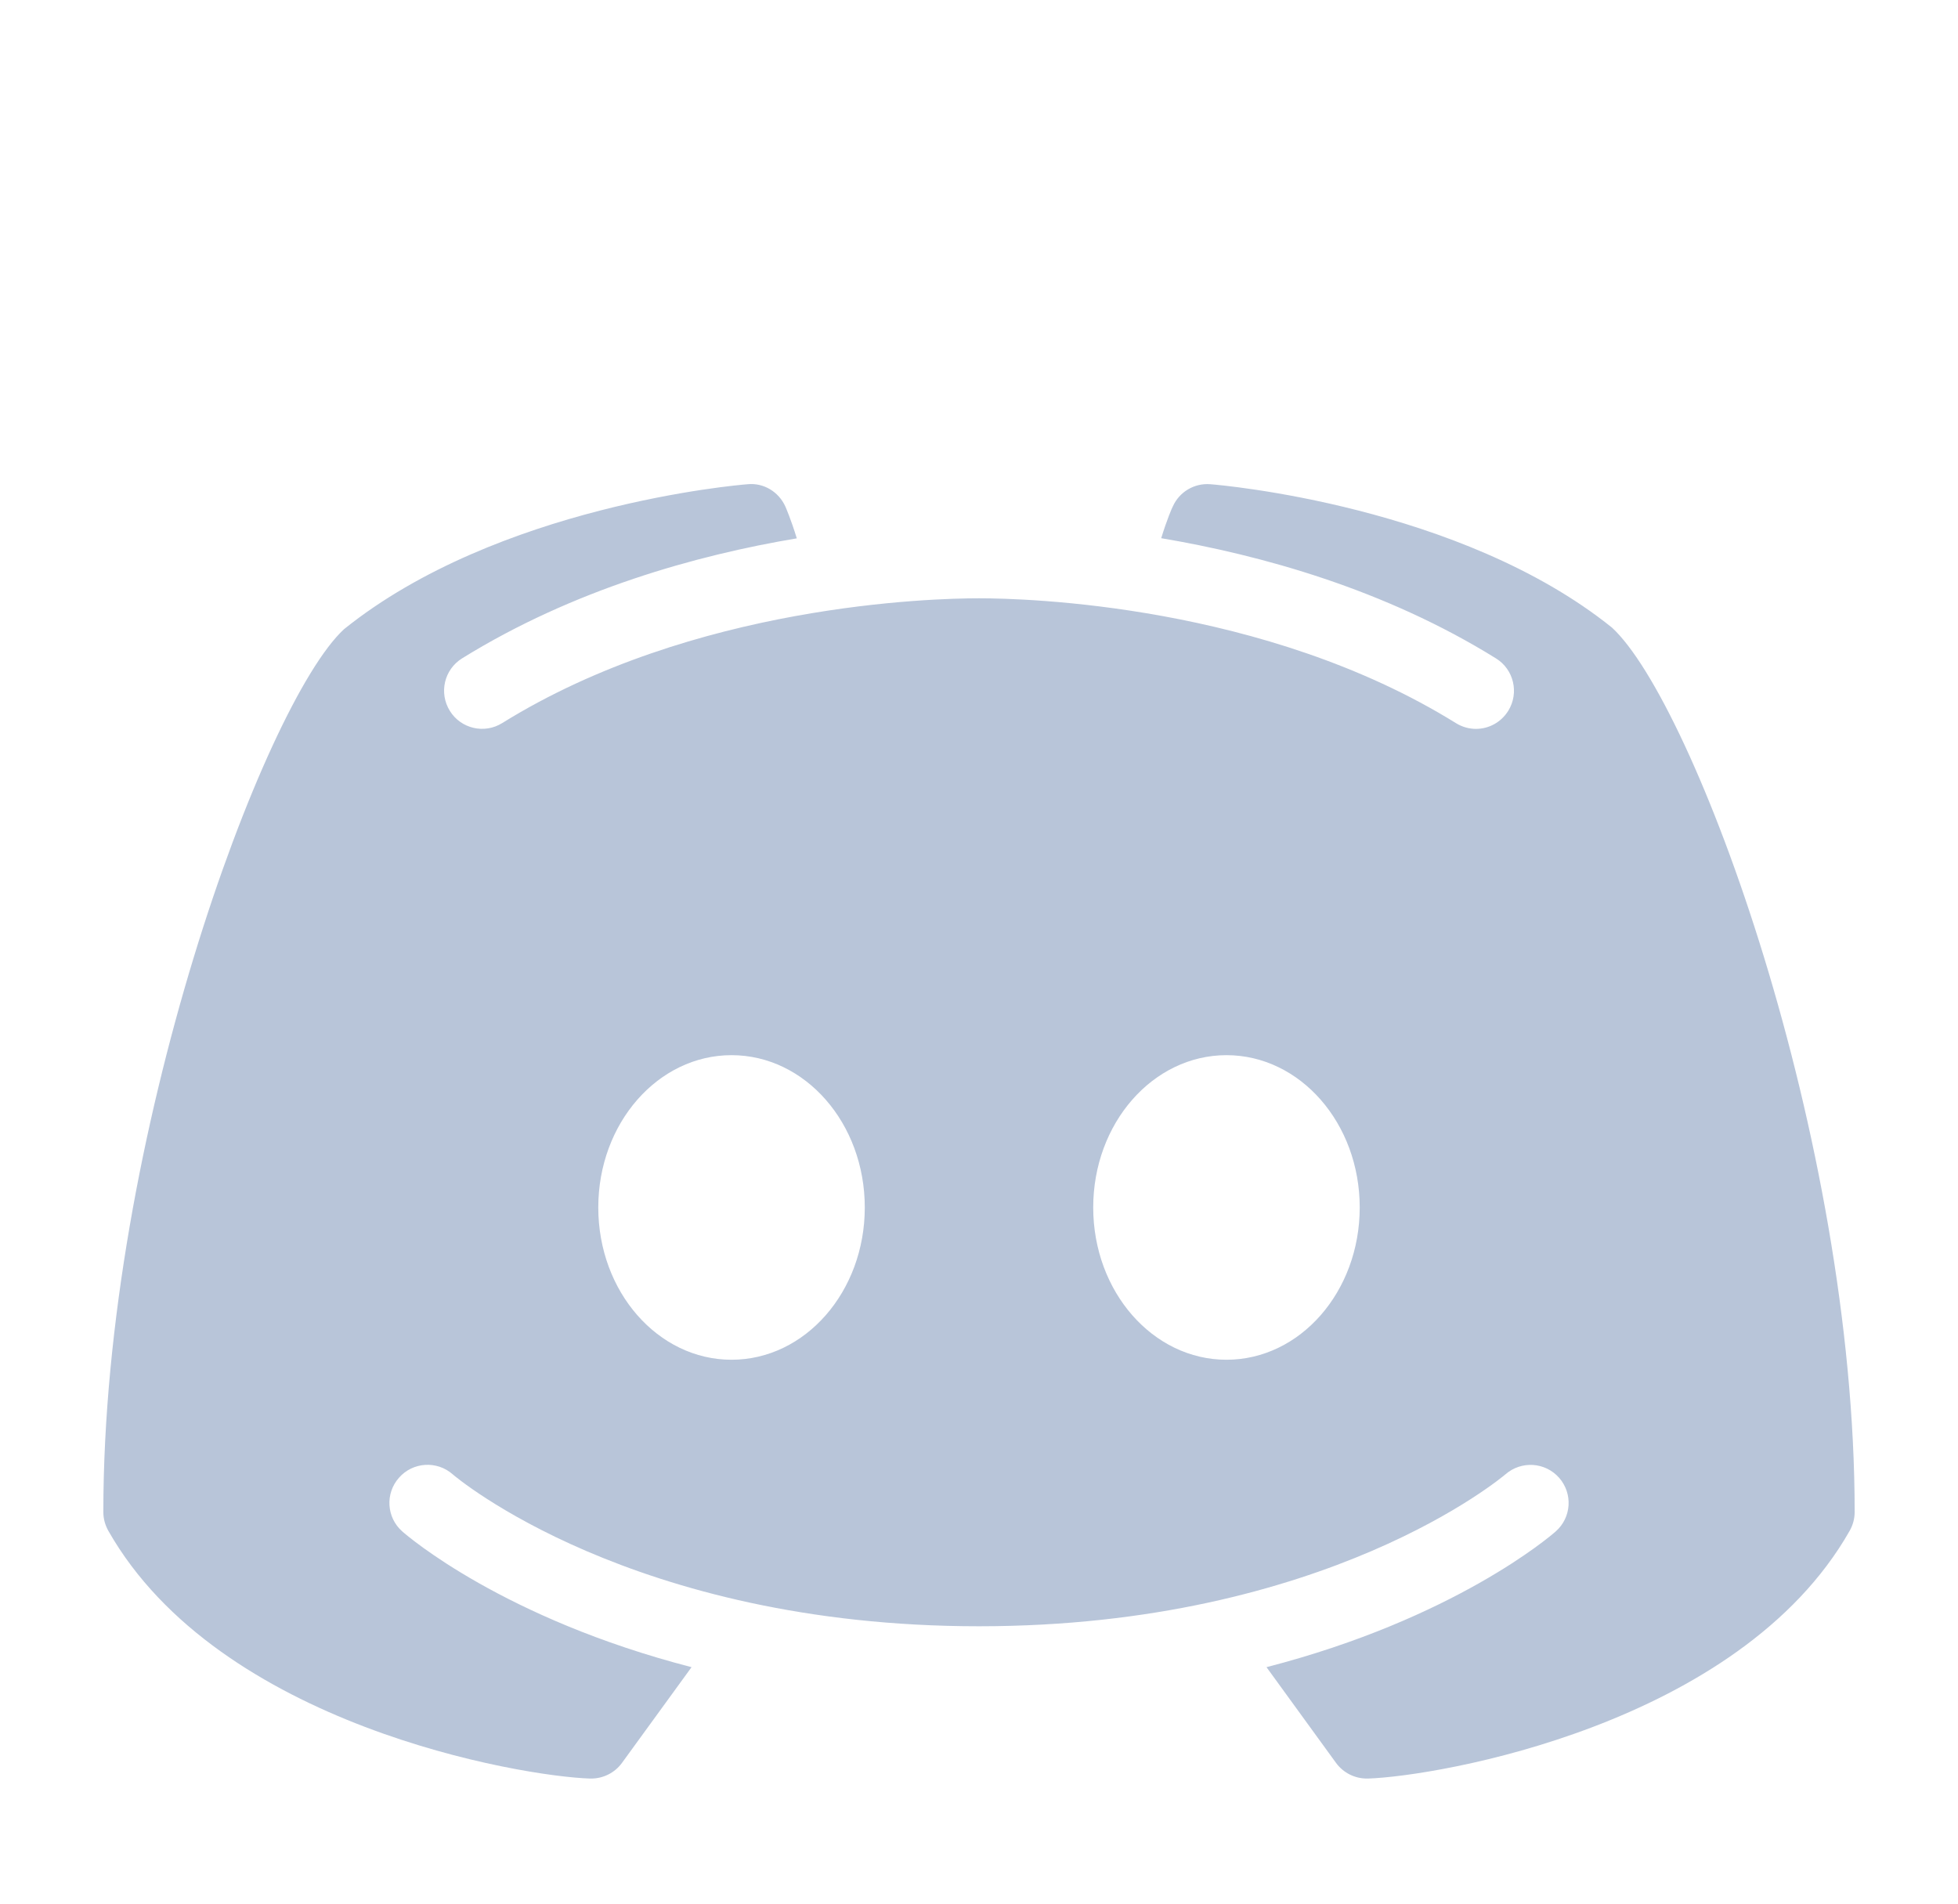 <svg width="36" height="35" viewBox="0 0 36 35" fill="none" xmlns="http://www.w3.org/2000/svg">
<g filter="url(#filter0_i_10_460)">
<path d="M29.638 7.539C26.851 5.297 22.444 4.917 22.255 4.903C21.962 4.878 21.683 5.042 21.563 5.313C21.552 5.329 21.456 5.551 21.35 5.895C23.193 6.207 25.457 6.833 27.505 8.105C27.833 8.307 27.934 8.739 27.732 9.067C27.598 9.283 27.371 9.401 27.136 9.401C27.01 9.401 26.881 9.365 26.767 9.294C23.245 7.109 18.848 7 18 7C17.152 7 12.753 7.109 9.234 9.294C8.906 9.499 8.474 9.398 8.271 9.07C8.066 8.739 8.167 8.31 8.495 8.105C10.543 6.836 12.807 6.207 14.65 5.898C14.544 5.551 14.448 5.332 14.44 5.313C14.317 5.042 14.041 4.873 13.745 4.903C13.557 4.917 9.149 5.297 6.324 7.569C4.85 8.933 1.9 16.907 1.9 23.8C1.9 23.923 1.933 24.041 1.993 24.147C4.027 27.724 9.581 28.659 10.847 28.7C10.852 28.7 10.861 28.7 10.869 28.7C11.093 28.7 11.304 28.593 11.435 28.413L12.715 26.652C9.261 25.761 7.497 24.246 7.396 24.156C7.106 23.901 7.079 23.458 7.336 23.169C7.59 22.879 8.033 22.851 8.323 23.106C8.364 23.144 11.613 25.9 18 25.9C24.398 25.9 27.647 23.133 27.68 23.106C27.97 22.854 28.41 22.879 28.667 23.171C28.921 23.461 28.894 23.901 28.604 24.156C28.503 24.246 26.739 25.761 23.286 26.652L24.565 28.413C24.697 28.593 24.907 28.7 25.131 28.7C25.14 28.7 25.148 28.7 25.153 28.7C26.419 28.659 31.973 27.724 34.007 24.147C34.067 24.041 34.1 23.923 34.1 23.8C34.1 16.907 31.15 8.933 29.638 7.539ZM13.45 21C12.097 21 11 19.748 11 18.2C11 16.652 12.097 15.4 13.45 15.4C14.804 15.4 15.9 16.652 15.9 18.2C15.9 19.748 14.804 21 13.45 21ZM22.55 21C21.197 21 20.1 19.748 20.1 18.2C20.1 16.652 21.197 15.4 22.55 15.4C23.904 15.4 25 16.652 25 18.2C25 19.748 23.904 21 22.55 21Z" fill="#B8C5D9"/>
</g>
<defs>
<filter id="filter0_i_10_460" x="1.9" y="4.899" width="32.2" height="27.801" filterUnits="userSpaceOnUse" color-interpolation-filters="sRGB">
<feFlood flood-opacity="0" result="BackgroundImageFix"/>
<feBlend mode="normal" in="SourceGraphic" in2="BackgroundImageFix" result="shape"/>
<feColorMatrix in="SourceAlpha" type="matrix" values="0 0 0 0 0 0 0 0 0 0 0 0 0 0 0 0 0 0 127 0" result="hardAlpha"/>
<feOffset dy="4"/>
<feGaussianBlur stdDeviation="7.5"/>
<feComposite in2="hardAlpha" operator="arithmetic" k2="-1" k3="1"/>
<feColorMatrix type="matrix" values="0 0 0 0 0 0 0 0 0 0 0 0 0 0 0 0 0 0 0.2 0"/>
<feBlend mode="normal" in2="shape" result="effect1_innerShadow_10_460"/>
</filter>
</defs>
</svg>
